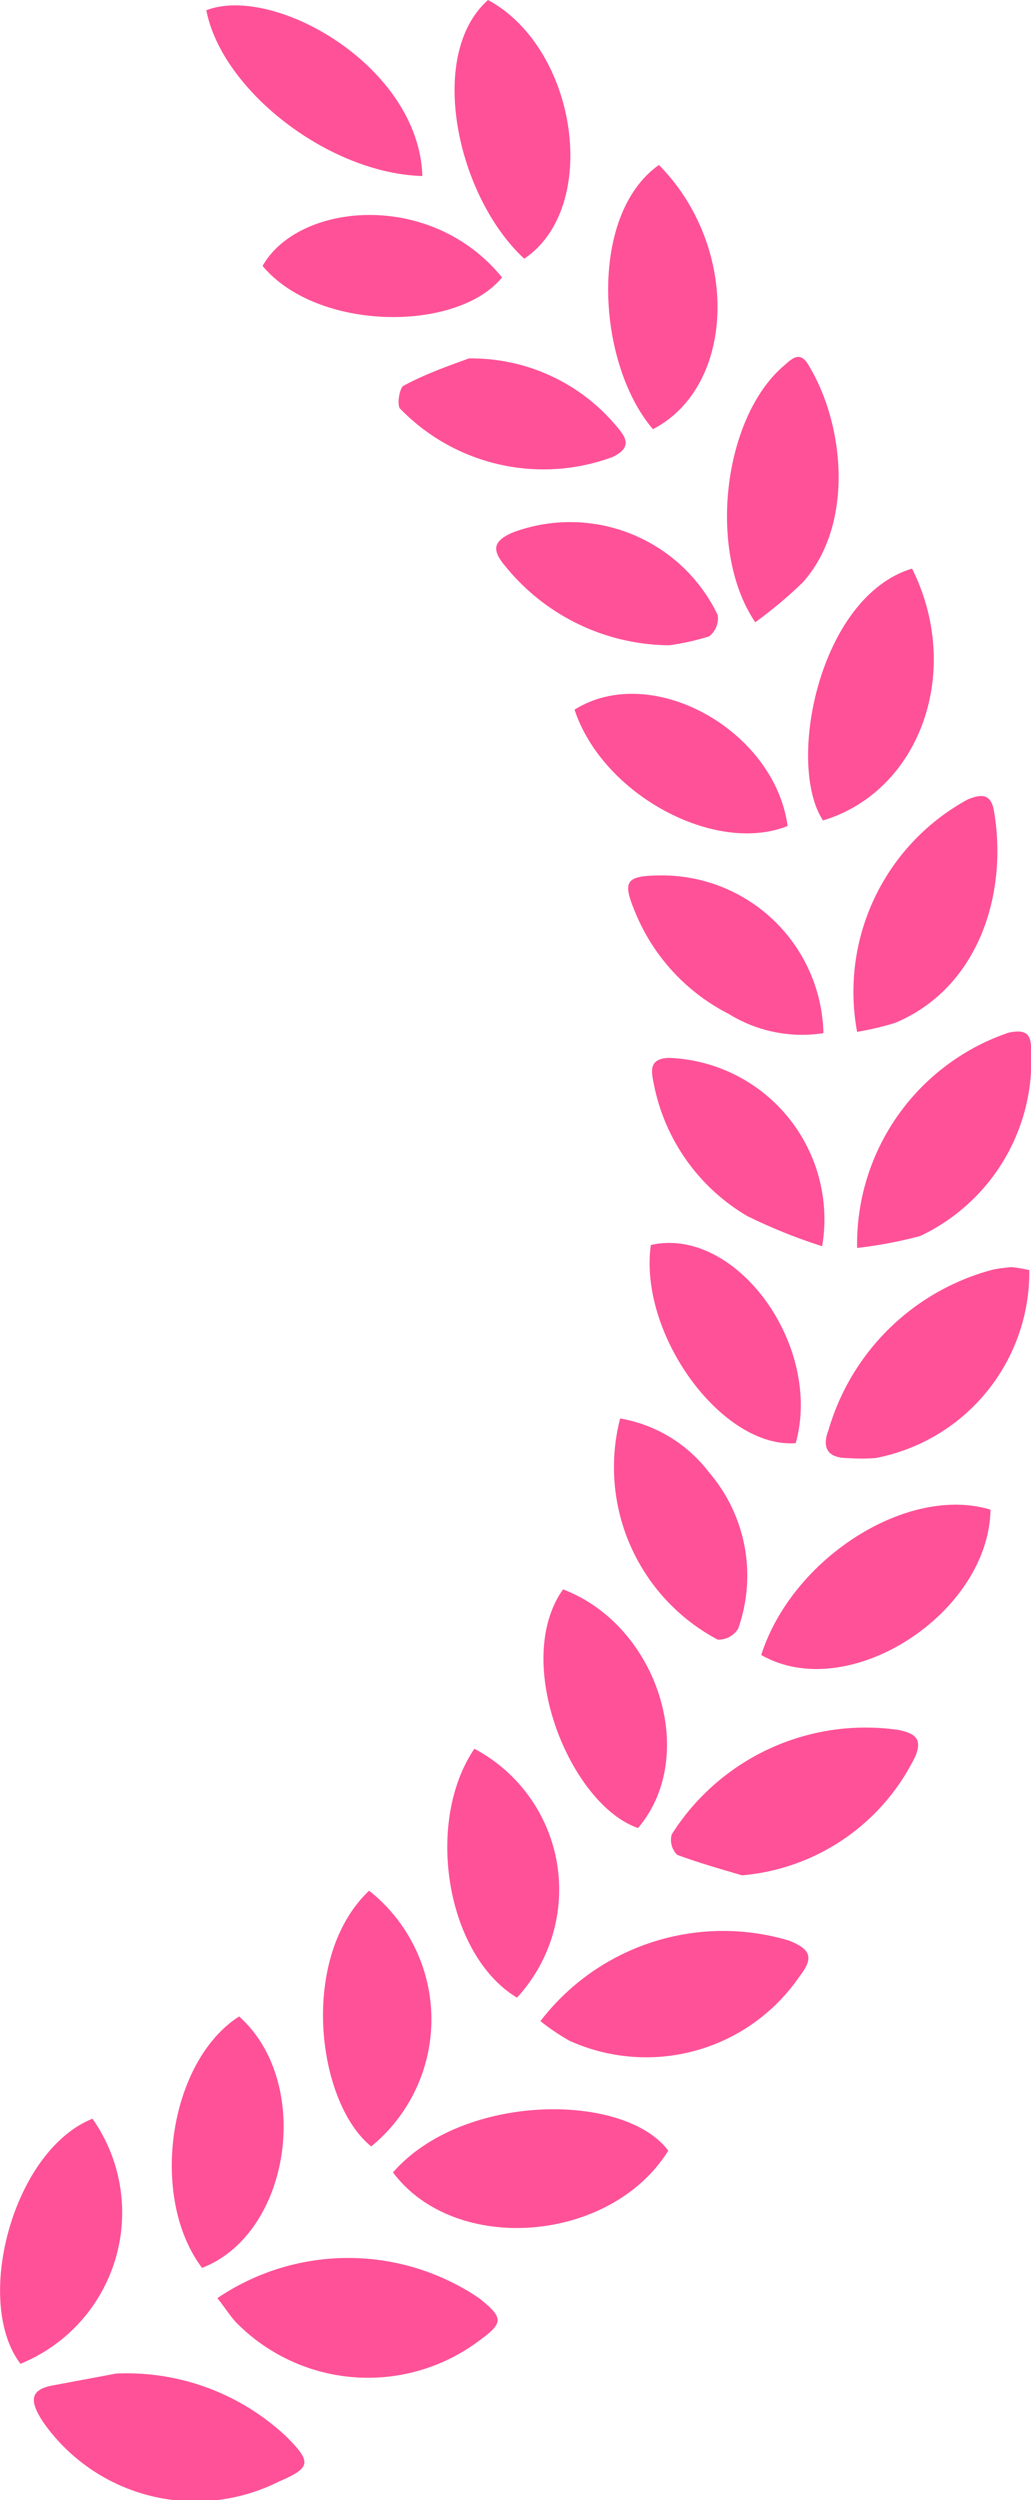 <svg xmlns="http://www.w3.org/2000/svg" viewBox="0 0 24.19 58.66"><defs><style>.cls-1{fill:#ff5197;}</style></defs><g id="圖層_2" data-name="圖層 2"><g id="我要投票"><path class="cls-1" d="M2.72,55.69a5.46,5.46,0,0,1,4,1.48c.6.6.58.73-.19,1.06A4.36,4.36,0,0,1,1,56.81c-.28-.44-.35-.75.28-.85Z"/><path class="cls-1" d="M5.1,53.92a5.47,5.47,0,0,1,6.14,0c.58.46.58.58,0,1a4.34,4.34,0,0,1-5.69-.42C5.39,54.33,5.27,54.13,5.1,53.92Z"/><path class="cls-1" d="M15.68,50.46c-1.35,2.17-5,2.46-6.46.51C10.85,49.1,14.65,49.08,15.68,50.46Z"/><path class="cls-1" d="M12.68,47.42a5.4,5.4,0,0,1,5.83-1.89c.5.2.6.39.25.84a4.36,4.36,0,0,1-5.4,1.51A5.08,5.08,0,0,1,12.68,47.42Z"/><path class="cls-1" d="M17.41,44c-.51-.15-1-.29-1.52-.48a.49.49,0,0,1-.13-.48,5.38,5.38,0,0,1,5.33-2.45c.36.08.56.19.39.61A5,5,0,0,1,17.41,44Z"/><path class="cls-1" d="M17.86,38.83c.73-2.28,3.44-4,5.38-3.41C23.2,37.86,19.9,40,17.86,38.83Z"/><path class="cls-1" d="M24.15,29.8a4.44,4.44,0,0,1-3.61,4.41,4.64,4.64,0,0,1-.65,0c-.45,0-.62-.22-.45-.66a5.47,5.47,0,0,1,3.85-3.76,3.47,3.47,0,0,1,.45-.06A3.51,3.51,0,0,1,24.15,29.8Z"/><path class="cls-1" d="M20.11,29.28a5.24,5.24,0,0,1,3.55-5.05c.37-.08.54,0,.53.38A4.55,4.55,0,0,1,21.59,29,10.12,10.12,0,0,1,20.11,29.28Z"/><path class="cls-1" d="M21.4,13.34c1.2,2.41.19,5.22-2.09,5.91C18.44,17.93,19.21,14,21.4,13.34Z"/><path class="cls-1" d="M20.11,24.21a5.14,5.14,0,0,1,2.59-5.45c.31-.13.55-.15.62.26C23.66,21,22.94,23.19,21,24A6.89,6.89,0,0,1,20.11,24.21Z"/><path class="cls-1" d="M17.72,14.6c-1.13-1.67-.75-4.78.65-6,.2-.17.4-.41.62,0,.83,1.39,1.05,3.71-.15,5.06A10.38,10.38,0,0,1,17.72,14.6Z"/><path class="cls-1" d="M15.46,3.87c1.9,1.92,1.81,5.19-.14,6.2C14,8.53,13.79,5.05,15.46,3.87Z"/><path class="cls-1" d="M12.3,6.07C10.72,4.61,10,1.29,11.45,0,13.56,1.14,14.09,4.87,12.3,6.07Z"/><path class="cls-1" d="M2.17,49.71A3.83,3.83,0,0,1,.48,55.46C-.63,54,.3,50.46,2.17,49.71Z"/><path class="cls-1" d="M4.74,53.21c-1.25-1.66-.78-4.84.87-5.9C7.35,48.86,6.82,52.41,4.74,53.21Z"/><path class="cls-1" d="M8.66,44.36a3.85,3.85,0,0,1,.05,6C7.44,49.34,7,45.94,8.66,44.36Z"/><path class="cls-1" d="M12.13,46.87c-1.66-1-2.17-4.11-1-5.84A3.74,3.74,0,0,1,12.13,46.87Z"/><path class="cls-1" d="M13.21,37.29c2.23.85,3.2,3.91,1.76,5.6C13.39,42.35,12,39,13.21,37.29Z"/><path class="cls-1" d="M14.55,33.28a3.33,3.33,0,0,1,2.09,1.27,3.72,3.72,0,0,1,.68,3.66.54.54,0,0,1-.48.26A4.58,4.58,0,0,1,14.55,33.28Z"/><path class="cls-1" d="M18.67,33.86c-1.73.13-3.69-2.55-3.4-4.65C17.26,28.76,19.31,31.56,18.67,33.86Z"/><path class="cls-1" d="M9.91,4.13c-2.19-.06-4.7-2-5.07-3.89C6.43-.37,9.83,1.55,9.91,4.13Z"/><path class="cls-1" d="M19.29,29.24a12.67,12.67,0,0,1-1.76-.71,4.62,4.62,0,0,1-2.2-3.15c-.07-.33-.05-.54.36-.56A3.79,3.79,0,0,1,19.29,29.24Z"/><path class="cls-1" d="M19.32,24.24a3.26,3.26,0,0,1-2.22-.45,4.65,4.65,0,0,1-2.19-2.37c-.31-.74-.24-.87.55-.88A3.79,3.79,0,0,1,19.32,24.24Z"/><path class="cls-1" d="M15.7,15.14a5,5,0,0,1-3.84-1.85c-.32-.38-.31-.59.18-.8a3.84,3.84,0,0,1,4.8,1.94.54.54,0,0,1-.2.5A5.67,5.67,0,0,1,15.7,15.14Z"/><path class="cls-1" d="M13.48,16.65c1.8-1.13,4.69.47,5,2.73C16.78,20.06,14.14,18.65,13.48,16.65Z"/><path class="cls-1" d="M11,8.41a4.43,4.43,0,0,1,3.53,1.67c.24.29.19.47-.15.64a4.68,4.68,0,0,1-5-1.14c-.07-.11,0-.49.09-.53C10,8.76,10.65,8.54,11,8.41Z"/><path class="cls-1" d="M11.78,6.51C10.72,7.8,7.45,7.78,6.16,6.24,7,4.75,10.11,4.45,11.78,6.51Z"/></g></g></svg>